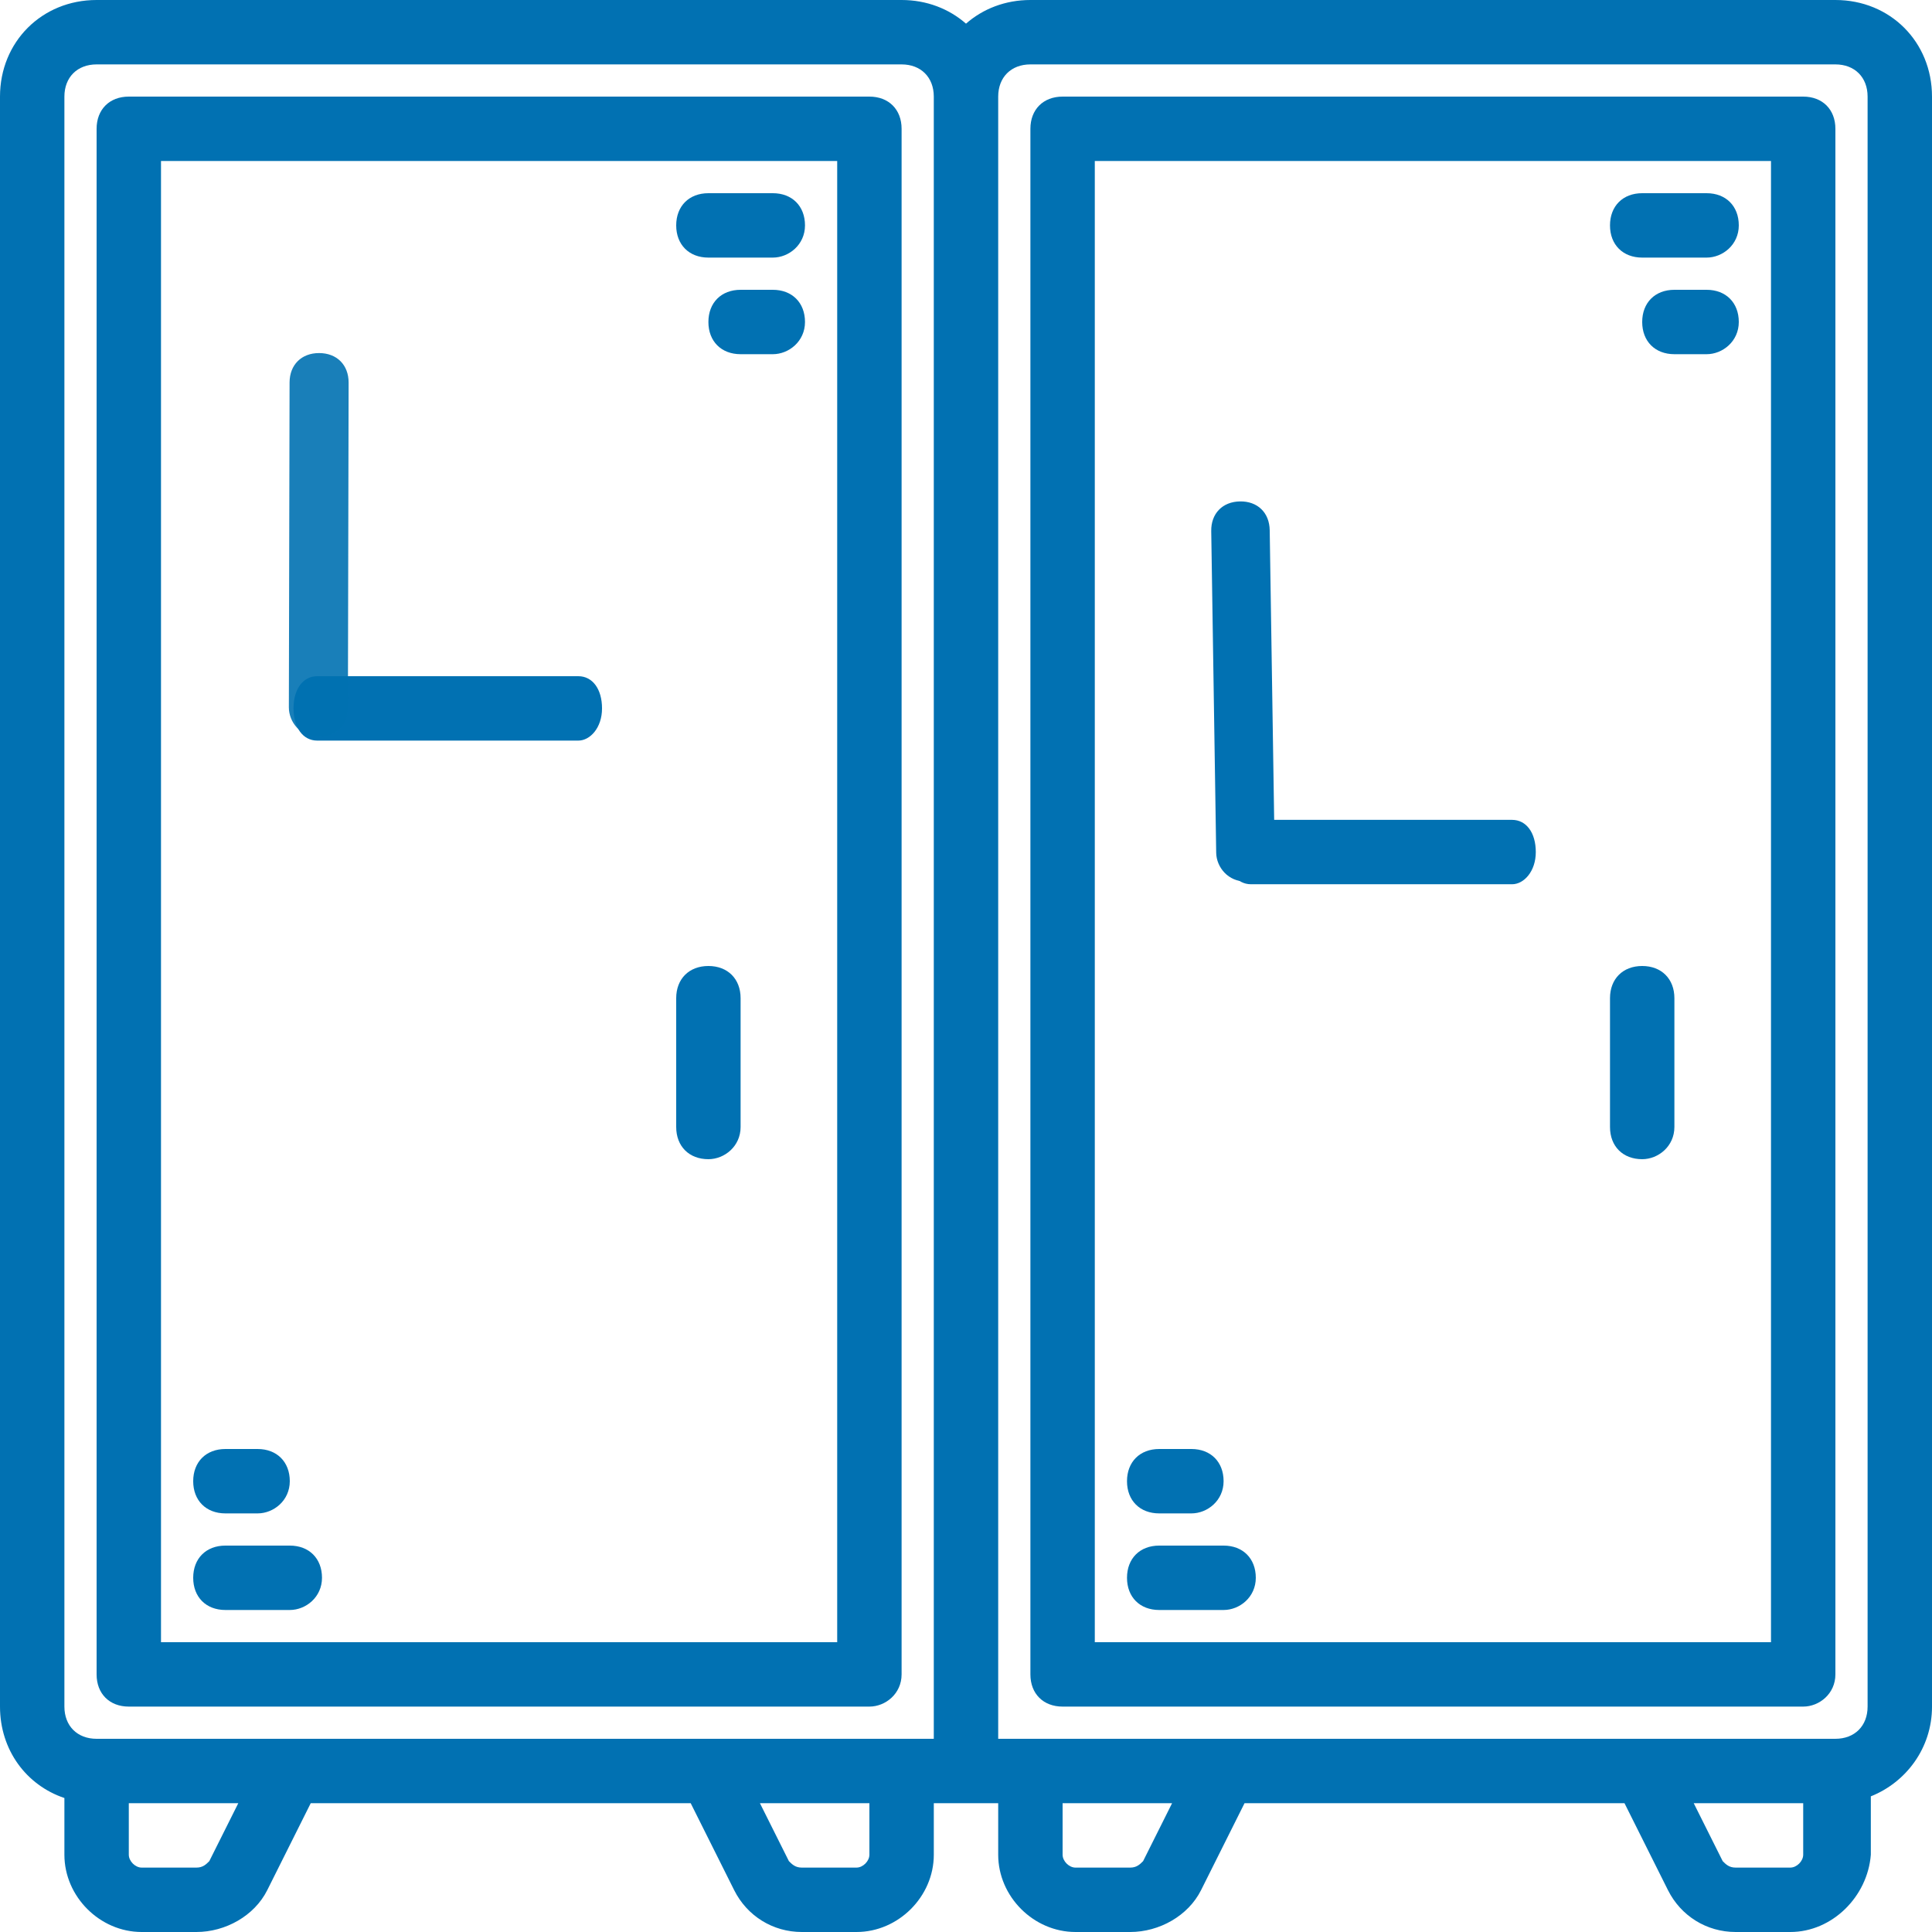 <svg version="1.1" id="Layer_1" xmlns="http://www.w3.org/2000/svg" xmlns:xlink="http://www.w3.org/1999/xlink" x="0px" y="0px" viewBox="0 0 503.607 503.607" style="enable-background:new 0 0 503.607 503.607;" xml:space="preserve" width="100%" height="100%" ><rect id="svgEditorBackground" x="0" y="0" width="503.607" height="503.607" style="fill:none;stroke:none;"/>
<g transform="translate(1 1)">
	<g>
		<g>
			<path d="M32.574,443.852h193.049c4.197,0,8.393-3.357,8.393-8.393V32.574c0-5.036-3.357-8.393-8.393-8.393H32.574     c-5.036,0-8.393,3.357-8.393,8.393v402.885C24.18,440.495,27.538,443.852,32.574,443.852z M40.967,40.967h176.262v386.098H40.967     V40.967z" style="fill:#0171b2;"/>
			<path d="M275.984,443.852h193.049c4.197,0,8.393-3.357,8.393-8.393V32.574c0-5.036-3.357-8.393-8.393-8.393H275.984     c-5.036,0-8.393,3.357-8.393,8.393v402.885C267.59,440.495,270.948,443.852,275.984,443.852z M284.377,40.967h176.262v386.098     H284.377V40.967z" style="fill:#0171b2;"/>
			<path d="M477.426-1H267.59c-6.547,0-12.383,2.302-16.787,6.167C246.4,1.302,240.564-1,234.016-1H24.18C9.911-1-1,9.911-1,24.18     v419.672c0,11.302,6.849,20.492,16.787,23.827v14.783c0,10.911,9.233,20.144,20.144,20.144H50.2     c7.554,0,15.108-4.197,18.466-10.911l11.331-22.662h99.043l11.331,22.662c3.357,6.715,10.072,10.911,17.626,10.911h14.269     c10.911,0,20.144-9.233,20.144-20.144v-13.43h8.393h8.393v13.43c0,10.911,9.233,20.144,20.144,20.144h14.269     c7.554,0,15.108-4.197,18.466-10.911l11.331-22.662h99.043l11.331,22.662c3.357,6.715,10.072,10.911,17.626,10.911h14.269     c10.911,0,20.144-9.233,20.984-20.144v-15.215c9.155-3.649,15.948-12.549,15.948-23.395V24.18C502.607,9.911,491.695-1,477.426-1     z M267.59,15.787h209.836c5.036,0,8.393,3.357,8.393,8.393v419.672c0,5.036-3.357,8.393-8.393,8.393h-49.521H317.951H267.59     h-8.393V24.18C259.197,19.144,262.554,15.787,267.59,15.787z M15.787,24.18c0-5.036,3.357-8.393,8.393-8.393h209.836     c5.036,0,8.393,3.357,8.393,8.393v428.066h-8.393h-50.361H74.541H24.18c-5.036,0-8.393-3.357-8.393-8.393V24.18z M53.557,484.141     c-0.839,0.839-1.679,1.679-3.357,1.679H35.931c-1.679,0-3.357-1.679-3.357-3.357v-13.43h28.538L53.557,484.141z M225.623,482.462     c0,1.679-1.679,3.357-3.357,3.357h-14.269c-1.679,0-2.518-0.839-3.357-1.679l-7.554-15.108h28.538V482.462z M296.967,484.141     c-0.839,0.839-1.679,1.679-3.357,1.679h-14.269c-1.679,0-3.357-1.679-3.357-3.357v-13.43h28.538L296.967,484.141z      M469.033,482.462c0,1.679-1.679,3.357-3.357,3.357h-14.269c-1.679,0-2.518-0.839-3.357-1.679l-7.554-15.108h28.538V482.462z" style="fill:#0171b2;"/>
			<path d="M183.656,250.803c-5.036,0,-8.393,3.357,-8.393,8.393v33.574c0,5.036,3.357,8.393,8.393,8.393c4.197,0,8.393,-3.357,8.393,-8.393v-33.574c0,-5.035,-3.357,-8.393,-8.393,-8.393Z" style="fill:#0171b2;"/>
			<path d="M200.443,49.361h-16.787c-5.036,0-8.393,3.357-8.393,8.393s3.357,8.393,8.393,8.393h16.787     c4.197,0,8.393-3.357,8.393-8.393S205.479,49.361,200.443,49.361z" style="fill:#0171b2;"/>
			<path d="M200.443,74.541h-8.393c-5.036,0-8.393,3.357-8.393,8.393s3.357,8.393,8.393,8.393h8.393     c4.197,0,8.393-3.357,8.393-8.393S205.479,74.541,200.443,74.541z" style="fill:#0171b2;"/>
			<path d="M74.541,401.885H57.754c-5.036,0-8.393,3.357-8.393,8.393s3.357,8.393,8.393,8.393h16.787     c4.197,0,8.393-3.357,8.393-8.393S79.577,401.885,74.541,401.885z" style="fill:#0171b2;"/>
			<path d="M57.754,393.492h8.393c4.197,0,8.393-3.357,8.393-8.393c0-5.036-3.357-8.393-8.393-8.393h-8.393     c-5.036,0-8.393,3.357-8.393,8.393C49.361,390.134,52.718,393.492,57.754,393.492z" style="fill:#0171b2;"/>
			
			
			<path d="M183.656,183.656c0,-5.036,-3.357,-8.393,-8.393,-8.393h-92.329c-5.036,0,-8.393,3.357,-8.393,8.393s3.357,8.393,8.393,8.393h92.328c4.197,0,8.394,-3.357,8.394,-8.393Z" transform="matrix(0.737, 0, 0, 1, 20.574, 0)" style="fill:#0171b2;"/>
			<path d="M427.066,250.803c-5.036,0-8.393,3.357-8.393,8.393v33.574c0,5.036,3.357,8.393,8.393,8.393     c4.197,0,8.393-3.357,8.393-8.393v-33.574C435.459,254.161,432.102,250.803,427.066,250.803z" style="fill:#0171b2;"/>
			<path d="M443.852,49.361h-16.787c-5.036,0-8.393,3.357-8.393,8.393s3.357,8.393,8.393,8.393h16.787     c4.197,0,8.393-3.357,8.393-8.393S448.888,49.361,443.852,49.361z" style="fill:#0171b2;"/>
			<path d="M443.852,74.541h-8.393c-5.036,0-8.393,3.357-8.393,8.393s3.357,8.393,8.393,8.393h8.393     c4.197,0,8.393-3.357,8.393-8.393S448.888,74.541,443.852,74.541z" style="fill:#0171b2;"/>
			<path d="M317.951,401.885h-16.787c-5.036,0-8.393,3.357-8.393,8.393s3.357,8.393,8.393,8.393h16.787     c4.197,0,8.393-3.357,8.393-8.393S322.987,401.885,317.951,401.885z" style="fill:#0171b2;"/>
			<path d="M301.164,393.492h8.393c4.197,0,8.393-3.357,8.393-8.393c0-5.036-3.357-8.393-8.393-8.393h-8.393     c-5.036,0-8.393,3.357-8.393,8.393C292.77,390.134,296.128,393.492,301.164,393.492z" style="fill:#0171b2;"/>
			<path d="M326.344,124.902h92.328c4.197,0,8.393,-3.357,8.393,-8.393s-3.357,-8.393,-8.393,-8.393h-92.328c-5.036,0,-8.393,3.357,-8.393,8.393s3.357,8.393,8.393,8.393Z" transform="matrix(-0.002, 0.917, -0.917, -0.002, 189.669, -200.296)" style="fill:#0171b2;fill-opacity:0.9;"/>
			<path d="M326.344,158.475h92.328c4.197,0,8.393,-3.357,8.393,-8.393s-3.357,-8.393,-8.393,-8.393h-92.328c-5.036,0,-8.393,3.357,-8.393,8.393s3.357,8.393,8.393,8.393Z" transform="matrix(0.014, 0.908, -0.908, 0.014, 454.054, -161.098)" style="fill:#0171b2;"/>
			<path d="M427.066,183.656c0,-5.036,-3.357,-8.393,-8.393,-8.393h-92.328c-5.036,0,-8.393,3.357,-8.393,8.393s3.357,8.393,8.393,8.393h92.328c4.196,0,8.393,-3.357,8.393,-8.393Z" transform="matrix(0.737, 0, 0, 1, 84.581, 37.446)" style="fill:#0171b2;"/>
		</g>
	</g>
</g>
<g>
</g>
<g>
</g>
<g>
</g>
<g>
</g>
<g>
</g>
<g>
</g>
<g>
</g>
<g>
</g>
<g>
</g>
<g>
</g>
<g>
</g>
<g>
</g>
<g>
</g>
<g>
</g>
<g>
</g>
</svg>